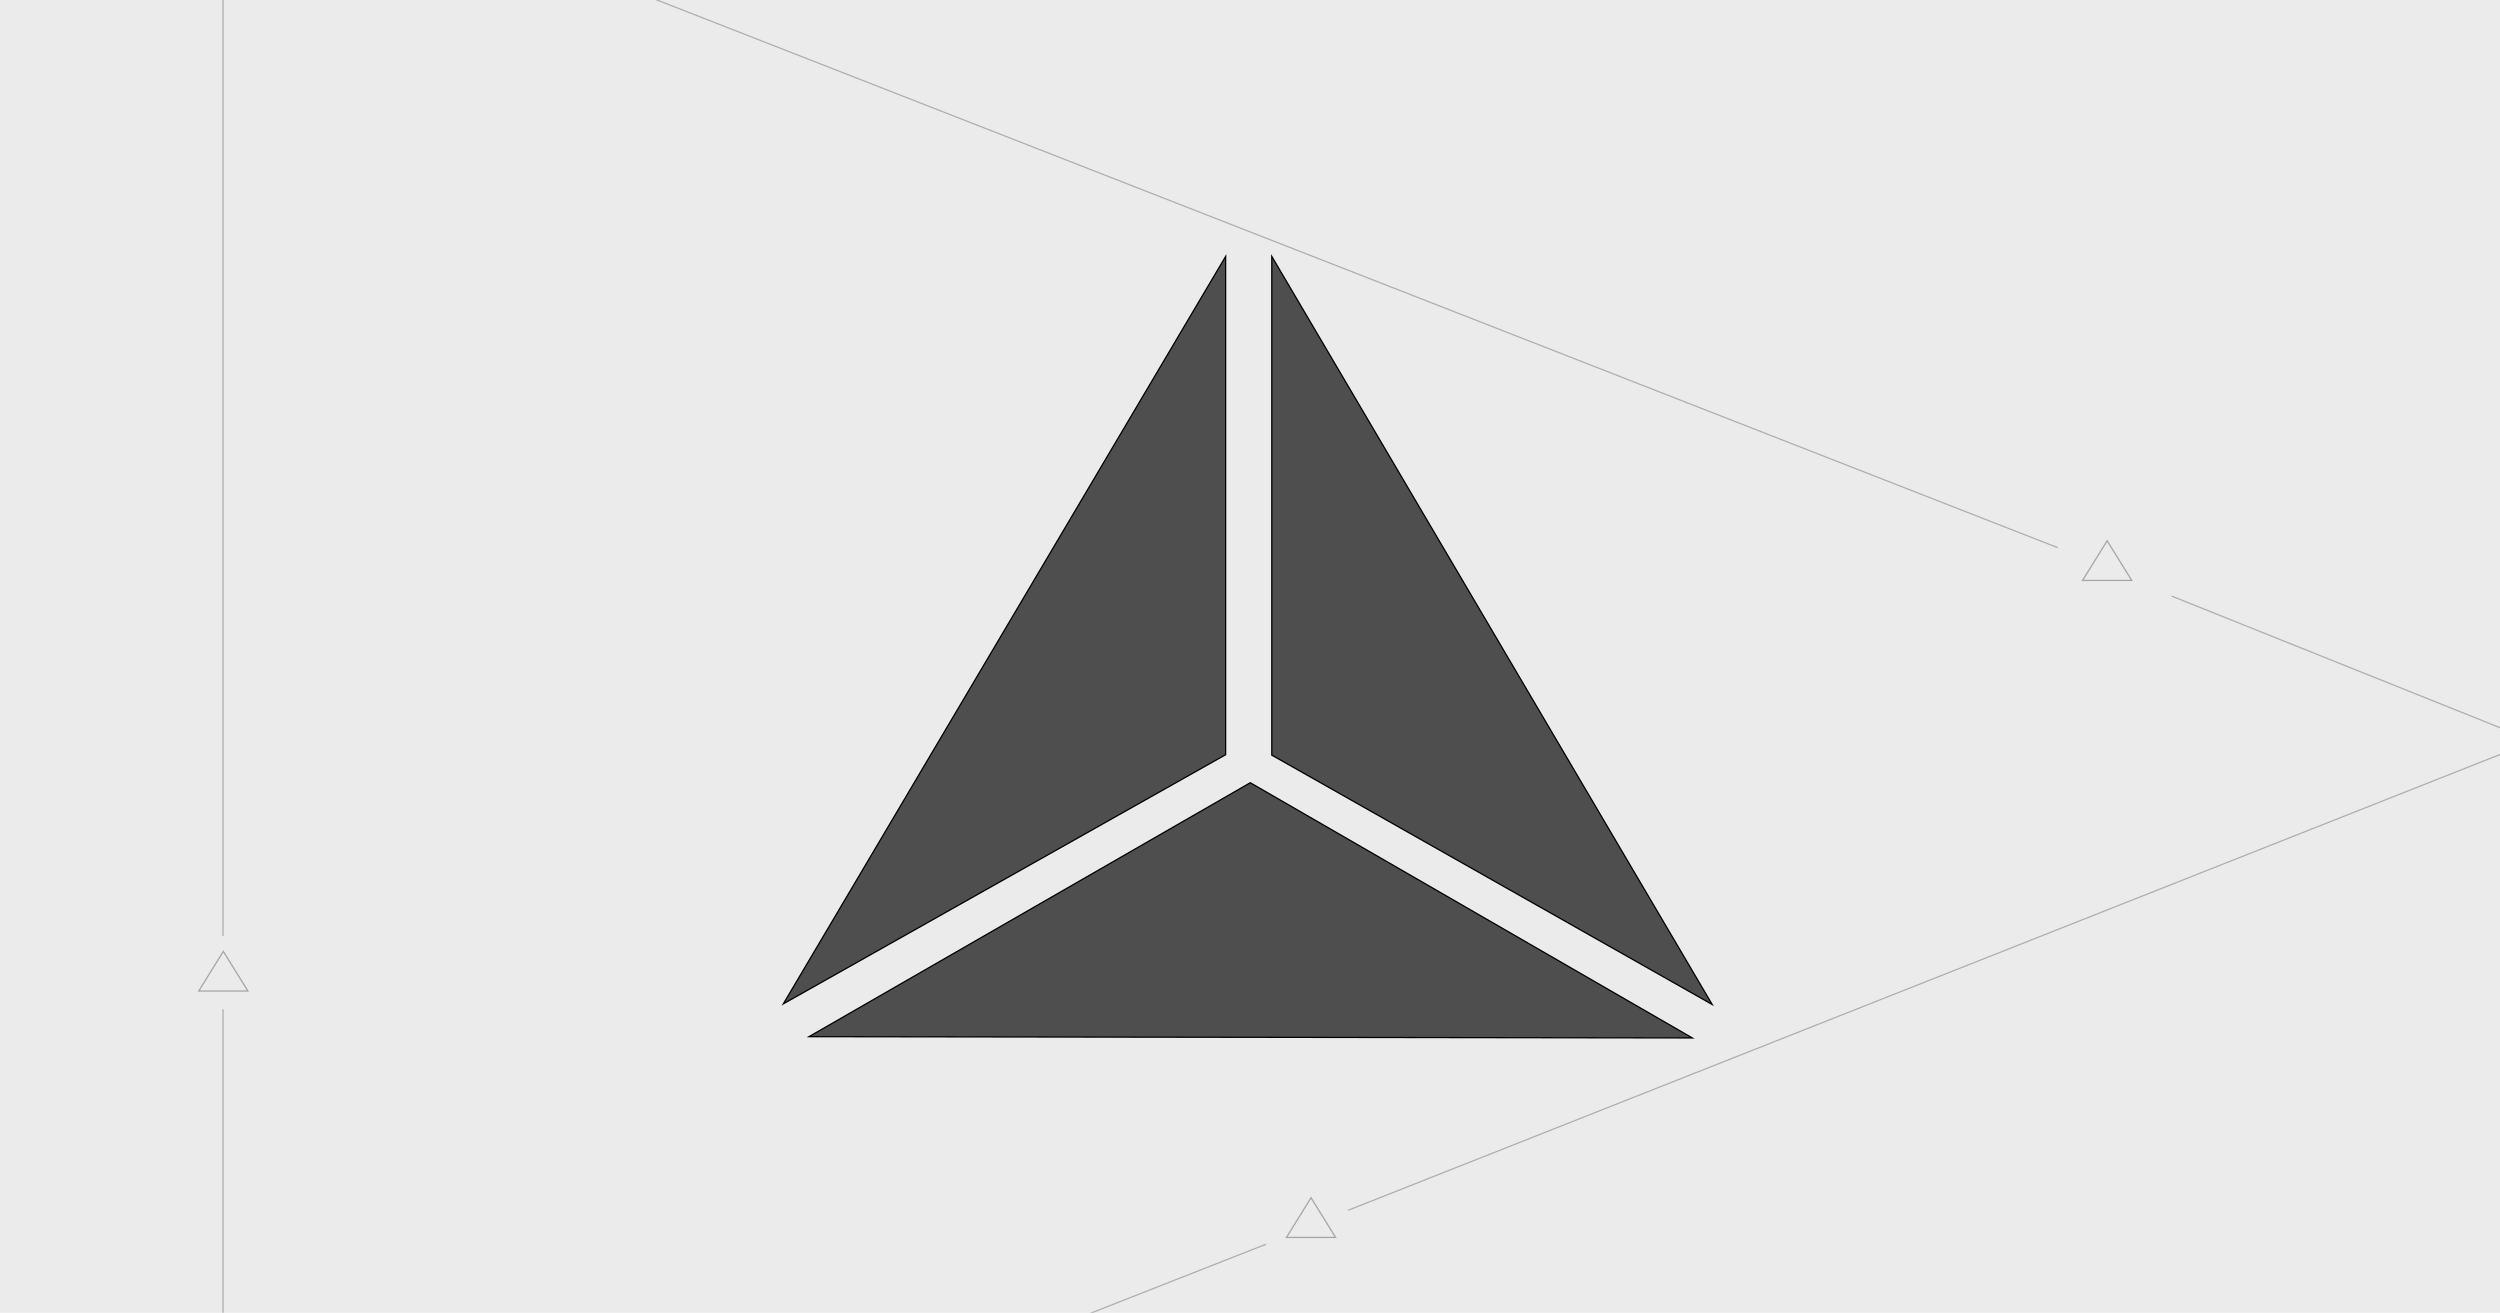 <svg width="1950" height="1024" viewBox="0 0 1950 1024" fill="none" xmlns="http://www.w3.org/2000/svg">
<rect width="1950" height="1024" fill="white"/>
<g clip-path="url(#clip0)">
<rect width="1950" height="1024" fill="#EBEBEB"/>
<line x1="173.945" y1="-132" x2="173.945" y2="730.006" stroke="black" stroke-opacity="0.26"/>
<line y1="-0.5" x2="303.08" y2="-0.5" transform="matrix(0.928 0.372 -0.42 0.907 1693.7 465.416)" stroke="black" stroke-opacity="0.26"/>
<line y1="-0.5" x2="1537.42" y2="-0.5" transform="matrix(0.931 0.364 -0.412 0.911 173.445 -132)" stroke="black" stroke-opacity="0.26"/>
<line y1="-0.5" x2="996.001" y2="-0.5" transform="matrix(0.93 -0.368 0.415 0.91 1051.78 944.463)" stroke="black" stroke-opacity="0.26"/>
<line y1="-0.5" x2="882.725" y2="-0.5" transform="matrix(0.931 -0.366 0.413 0.911 165.963 1294)" stroke="black" stroke-opacity="0.26"/>
<line x1="173.945" y1="787.102" x2="173.945" y2="1291.21" stroke="black" stroke-opacity="0.26"/>
<path d="M155.006 773.024L174.193 742.095L193.38 773.024H155.006Z" stroke="black" stroke-opacity="0.3"/>
<path d="M1003.42 965.2L1022.6 934.271L1041.79 965.2H1003.42Z" stroke="black" stroke-opacity="0.3"/>
<path d="M1624.39 452.731L1643.57 421.802L1662.76 452.731H1624.39Z" stroke="black" stroke-opacity="0.3"/>
<g filter="url(#filter0_d)">
<path d="M918 564.667V176L573 759L918 564.667Z" fill="#444444" fill-opacity="0.94"/>
<path d="M918 564.667V176L573 759L918 564.667Z" stroke="black"/>
</g>
<g filter="url(#filter1_d)">
<path d="M1040 564V175L1383.5 758.5L1040 564Z" fill="#444444" fill-opacity="0.94"/>
<path d="M1040 564V175L1383.5 758.5L1040 564Z" stroke="black"/>
</g>
<g filter="url(#filter2_d)">
<path d="M975.211 665.532L1320 864.596L631 863.596L975.211 665.532Z" fill="#444444" fill-opacity="0.94"/>
<path d="M975.211 665.532L1320 864.596L631 863.596L975.211 665.532Z" stroke="black"/>
</g>
</g>
<defs>
<filter id="filter0_d" x="571.619" y="174.173" width="386.881" height="612.178" filterUnits="userSpaceOnUse" color-interpolation-filters="sRGB">
<feFlood flood-opacity="0" result="BackgroundImageFix"/>
<feColorMatrix in="SourceAlpha" type="matrix" values="0 0 0 0 0 0 0 0 0 0 0 0 0 0 0 0 0 0 127 0"/>
<feOffset dx="38" dy="24"/>
<feGaussianBlur stdDeviation="1"/>
<feColorMatrix type="matrix" values="0 0 0 0 0.675 0 0 0 0 0.675 0 0 0 0 0.675 0 0 0 1 0"/>
<feBlend mode="normal" in2="BackgroundImageFix" result="effect1_dropShadow"/>
<feBlend mode="normal" in="SourceGraphic" in2="effect1_dropShadow" result="shape"/>
</filter>
<filter id="filter1_d" x="989.5" y="173.165" width="395.378" height="613.69" filterUnits="userSpaceOnUse" color-interpolation-filters="sRGB">
<feFlood flood-opacity="0" result="BackgroundImageFix"/>
<feColorMatrix in="SourceAlpha" type="matrix" values="0 0 0 0 0 0 0 0 0 0 0 0 0 0 0 0 0 0 127 0"/>
<feOffset dx="-48" dy="25"/>
<feGaussianBlur stdDeviation="1"/>
<feColorMatrix type="matrix" values="0 0 0 0 0.675 0 0 0 0 0.675 0 0 0 0 0.675 0 0 0 1 0"/>
<feBlend mode="normal" in2="BackgroundImageFix" result="effect1_dropShadow"/>
<feBlend mode="normal" in="SourceGraphic" in2="effect1_dropShadow" result="shape"/>
</filter>
<filter id="filter2_d" x="627.133" y="507.883" width="696.737" height="656.426" filterUnits="userSpaceOnUse" color-interpolation-filters="sRGB">
<feFlood flood-opacity="0" result="BackgroundImageFix"/>
<feColorMatrix in="SourceAlpha" type="matrix" values="0 0 0 0 0 0 0 0 0 0 0 0 0 0 0 0 0 0 127 0"/>
<feOffset dy="-55"/>
<feGaussianBlur stdDeviation="1"/>
<feColorMatrix type="matrix" values="0 0 0 0 0.675 0 0 0 0 0.675 0 0 0 0 0.675 0 0 0 1 0"/>
<feBlend mode="normal" in2="BackgroundImageFix" result="effect1_dropShadow"/>
<feBlend mode="normal" in="SourceGraphic" in2="effect1_dropShadow" result="shape"/>
</filter>
<clipPath id="clip0">
<rect width="1950" height="1024" fill="white"/>
</clipPath>
</defs>
</svg>
